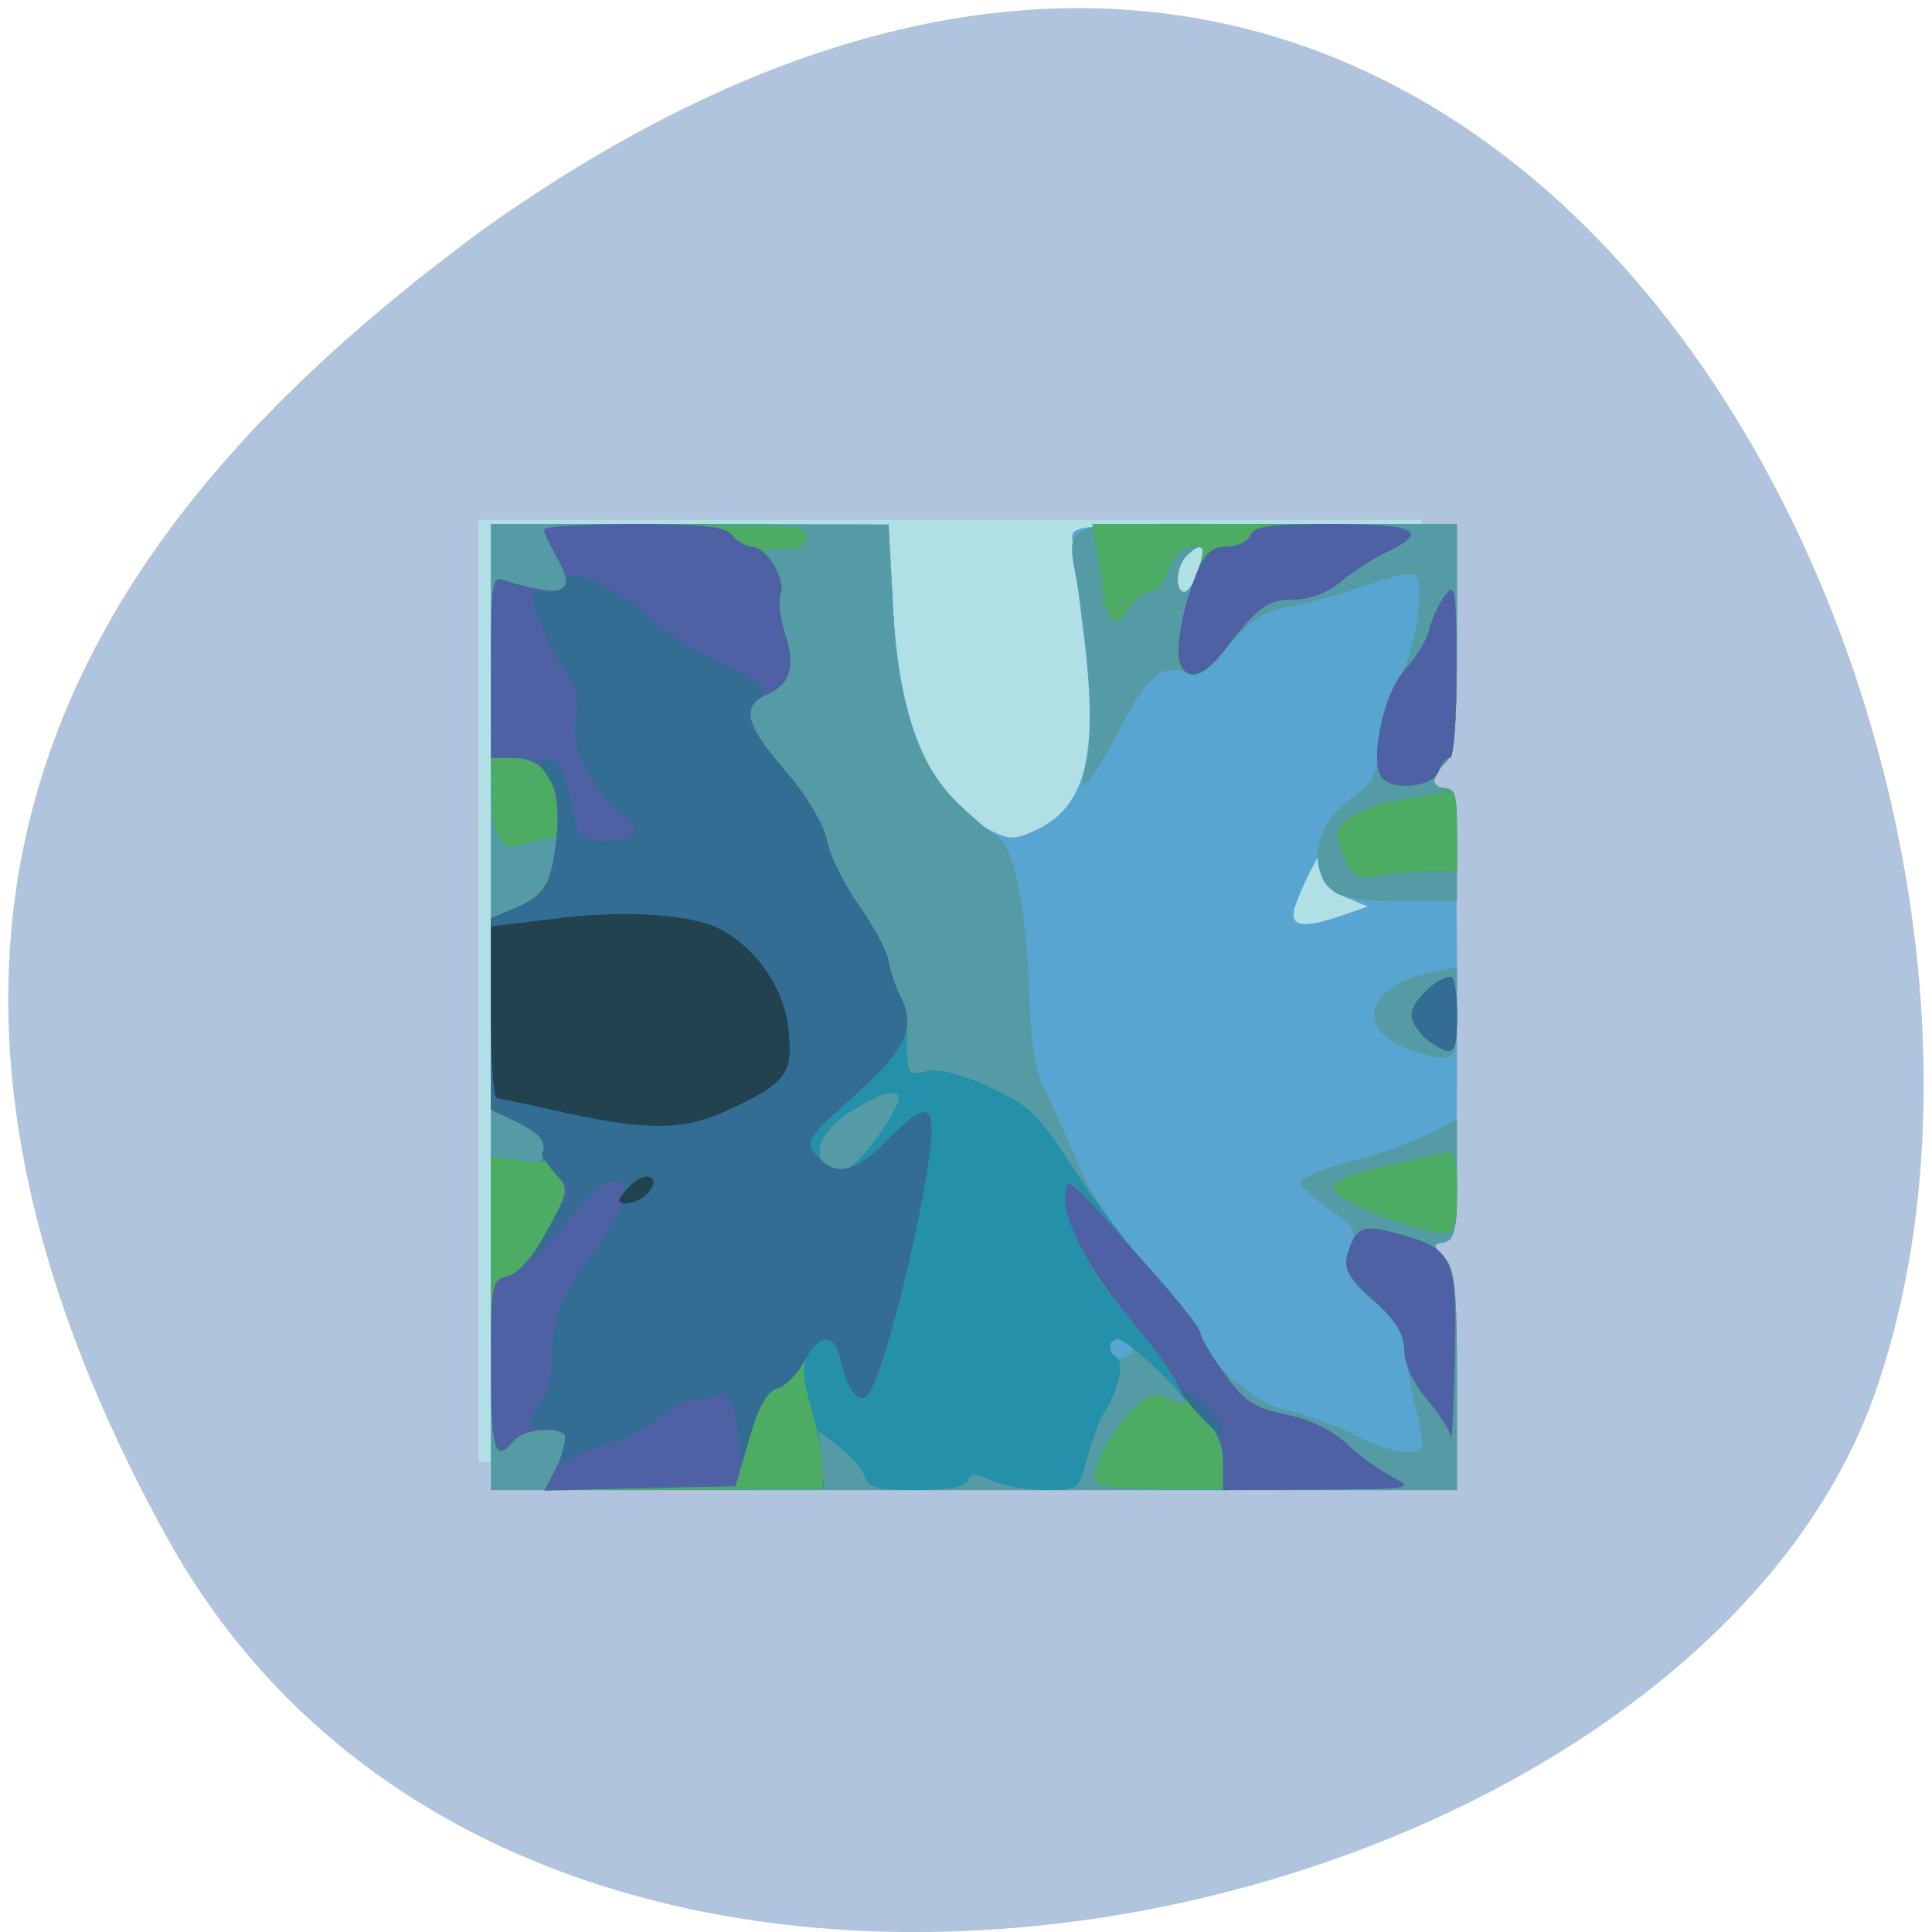 
<svg xmlns="http://www.w3.org/2000/svg" xmlns:xlink="http://www.w3.org/1999/xlink" width="16px" height="16px" viewBox="0 0 16 16" version="1.1">
<g id="surface1">
<path style=" stroke:none;fill-rule:nonzero;fill:rgb(69.02%,76.863%,87.059%);fill-opacity:1;" d="M 1.375 12.719 C 4.41 18.227 13.914 16.086 15.523 11.551 C 17.438 6.148 12.453 -4.113 4.004 1.898 C 1.16 3.996 -1.656 7.207 1.375 12.719 Z M 1.375 12.719 "/>
<path style="fill-rule:evenodd;fill:rgb(69.02%,87.843%,90.196%);fill-opacity:1;stroke-width:1.668;stroke-linecap:butt;stroke-linejoin:miter;stroke:rgb(69.02%,87.843%,90.196%);stroke-opacity:1;stroke-miterlimit:4;" d="M 64.75 70.25 L 189 70.25 L 189 194.438 L 64.75 194.438 Z M 64.75 70.25 " transform="matrix(0.062,0,0,0.062,0,0)"/>
<path style=" stroke:none;fill-rule:nonzero;fill:rgb(34.51%,64.706%,81.961%);fill-opacity:1;" d="M 4.066 8.34 L 4.066 4.34 L 5.711 4.34 L 7.359 4.344 L 7.395 5.012 C 7.441 5.996 7.715 6.625 8.199 6.875 C 8.359 6.957 8.402 6.957 8.586 6.871 C 9.004 6.672 9.105 6.227 8.965 5.184 C 8.922 4.84 8.883 4.508 8.879 4.449 C 8.879 4.348 8.992 4.34 10.473 4.34 L 12.066 4.34 L 12.066 5.281 C 12.066 6.035 12.047 6.242 11.973 6.316 C 11.918 6.367 11.879 6.438 11.879 6.469 C 11.879 6.5 11.918 6.527 11.973 6.527 C 12.051 6.527 12.066 6.777 12.066 8.398 C 12.066 10.098 12.055 10.27 11.961 10.289 C 11.863 10.305 11.863 10.312 11.961 10.414 C 12.047 10.5 12.066 10.66 12.066 11.43 L 12.066 12.34 L 4.066 12.34 Z M 11.125 7.578 L 11.328 7.508 L 11.133 7.426 C 11 7.371 10.938 7.301 10.938 7.199 L 10.934 7.059 L 10.852 7.215 C 10.805 7.301 10.75 7.434 10.723 7.512 C 10.672 7.676 10.793 7.695 11.125 7.578 Z M 9.93 4.715 C 10 4.52 9.957 4.473 9.828 4.602 C 9.738 4.688 9.727 4.902 9.809 4.902 C 9.84 4.902 9.895 4.816 9.93 4.715 Z M 9.93 4.715 "/>
<path style=" stroke:none;fill-rule:nonzero;fill:rgb(33.333%,60.784%,64.706%);fill-opacity:1;" d="M 4.066 8.34 L 4.066 4.34 L 5.711 4.34 L 7.359 4.344 L 7.395 5.012 C 7.434 5.824 7.598 6.328 7.934 6.652 C 8.059 6.773 8.207 6.898 8.266 6.934 C 8.398 7.012 8.504 7.551 8.527 8.277 C 8.535 8.602 8.578 8.879 8.641 8.996 C 8.691 9.098 8.816 9.375 8.914 9.609 C 9.035 9.895 9.234 10.191 9.52 10.508 C 9.75 10.77 9.941 11.02 9.941 11.062 C 9.941 11.234 10.402 11.633 10.656 11.68 C 10.789 11.703 11.035 11.793 11.199 11.875 C 11.5 12.027 11.723 12.066 11.773 11.98 C 11.789 11.953 11.762 11.793 11.715 11.621 C 11.672 11.449 11.633 11.23 11.629 11.141 C 11.629 11.023 11.562 10.918 11.414 10.809 C 11.16 10.613 11.113 10.512 11.188 10.316 C 11.234 10.188 11.215 10.148 11.016 10.02 C 10.895 9.938 10.781 9.84 10.77 9.801 C 10.758 9.758 10.922 9.688 11.164 9.625 C 11.391 9.566 11.688 9.465 11.82 9.398 L 12.066 9.273 L 12.066 9.77 C 12.066 10.188 12.047 10.27 11.961 10.289 C 11.863 10.305 11.863 10.312 11.961 10.414 C 12.047 10.5 12.066 10.66 12.066 11.43 L 12.066 12.34 L 4.066 12.34 Z M 9.379 11.148 C 9.379 11.113 9.336 11.09 9.285 11.09 C 9.188 11.09 9.16 11.164 9.23 11.234 C 9.281 11.281 9.379 11.227 9.379 11.148 Z M 11.73 8.711 C 11.207 8.555 11.285 8.168 11.863 8.051 L 12.066 8.012 L 12.066 8.395 C 12.066 8.801 12.055 8.809 11.73 8.711 Z M 11.051 7.387 C 10.809 7.191 10.891 6.805 11.219 6.59 C 11.367 6.492 11.398 6.426 11.418 6.141 C 11.434 5.93 11.496 5.738 11.578 5.621 C 11.719 5.43 11.812 4.82 11.711 4.758 C 11.68 4.738 11.5 4.781 11.312 4.848 C 11.125 4.918 10.844 4.996 10.691 5.023 C 10.473 5.062 10.363 5.129 10.188 5.336 C 10 5.551 9.934 5.59 9.805 5.559 C 9.609 5.508 9.492 5.613 9.285 6.016 C 9.203 6.176 9.094 6.363 9.043 6.434 C 8.953 6.551 8.949 6.543 8.996 6.332 C 9.055 6.078 9.027 5.496 8.938 4.934 C 8.832 4.273 8.66 4.34 10.473 4.34 L 12.066 4.34 L 12.066 5.281 C 12.066 6.035 12.047 6.242 11.973 6.316 C 11.918 6.367 11.879 6.438 11.879 6.469 C 11.879 6.5 11.918 6.527 11.973 6.527 C 12.047 6.527 12.066 6.621 12.066 6.996 L 12.066 7.465 L 11.609 7.465 C 11.336 7.465 11.109 7.434 11.051 7.387 Z M 9.93 4.715 C 10 4.52 9.957 4.473 9.828 4.602 C 9.738 4.688 9.727 4.902 9.809 4.902 C 9.84 4.902 9.895 4.816 9.93 4.715 Z M 9.93 4.715 "/>
<path style=" stroke:none;fill-rule:nonzero;fill:rgb(14.118%,56.471%,66.275%);fill-opacity:1;" d="M 4.598 12.168 C 4.648 12.074 4.688 11.961 4.688 11.918 C 4.691 11.805 4.348 11.82 4.254 11.934 C 4.211 11.984 4.148 12.027 4.121 12.027 C 4.09 12.027 4.066 11.473 4.066 10.801 L 4.066 9.574 L 4.285 9.609 C 4.473 9.637 4.504 9.625 4.504 9.52 C 4.504 9.441 4.422 9.363 4.285 9.293 L 4.066 9.191 L 4.066 7.605 L 4.25 7.527 C 4.48 7.43 4.539 7.359 4.594 7.109 C 4.637 6.91 4.637 6.906 4.441 6.965 C 4.07 7.07 4.066 7.059 4.066 5.855 C 4.066 4.84 4.07 4.766 4.176 4.805 C 4.234 4.828 4.375 4.863 4.488 4.883 C 4.715 4.922 4.742 4.848 4.598 4.59 C 4.547 4.504 4.504 4.41 4.504 4.387 C 4.504 4.359 4.996 4.34 5.602 4.344 C 6.598 4.344 6.695 4.355 6.676 4.453 C 6.66 4.523 6.598 4.555 6.484 4.547 C 6.324 4.535 6.32 4.539 6.41 4.676 C 6.461 4.758 6.488 4.867 6.465 4.922 C 6.445 4.977 6.461 5.121 6.5 5.242 C 6.59 5.512 6.547 5.664 6.363 5.746 C 6.137 5.844 6.164 5.988 6.496 6.375 C 6.684 6.594 6.82 6.824 6.848 6.961 C 6.871 7.082 6.988 7.32 7.105 7.488 C 7.227 7.656 7.34 7.863 7.355 7.949 C 7.371 8.035 7.41 8.164 7.449 8.23 C 7.484 8.297 7.512 8.477 7.512 8.633 C 7.512 8.898 7.52 8.91 7.672 8.871 C 7.777 8.848 7.949 8.891 8.199 9.004 C 8.527 9.156 8.602 9.227 8.883 9.668 C 9.059 9.938 9.367 10.344 9.57 10.566 C 9.773 10.793 9.941 11.004 9.941 11.039 C 9.941 11.07 10.027 11.223 10.137 11.371 C 10.301 11.602 10.379 11.656 10.652 11.715 C 10.848 11.754 11.043 11.848 11.156 11.961 C 11.262 12.059 11.43 12.18 11.535 12.234 C 11.711 12.328 11.641 12.332 10.395 12.336 C 9.234 12.34 9.066 12.328 9.066 12.242 C 9.066 12.098 9.219 11.828 9.395 11.66 C 9.527 11.539 9.574 11.527 9.684 11.586 C 9.754 11.625 9.816 11.637 9.816 11.613 C 9.816 11.543 9.332 11.09 9.258 11.09 C 9.176 11.09 9.168 11.191 9.246 11.242 C 9.312 11.281 9.266 11.504 9.152 11.684 C 9.109 11.75 9.043 11.926 9.004 12.074 C 8.938 12.336 8.93 12.34 8.66 12.34 C 8.508 12.34 8.305 12.305 8.215 12.262 C 8.078 12.199 8.039 12.199 8.016 12.262 C 8 12.312 7.855 12.34 7.594 12.34 C 7.266 12.34 7.191 12.32 7.16 12.227 C 7.141 12.164 7.047 12.055 6.953 11.984 L 6.781 11.855 L 6.828 12.332 L 4.508 12.34 Z M 7.074 9.637 C 7.199 9.535 7.441 9.18 7.441 9.102 C 7.441 9.008 7.312 9.043 7.055 9.199 C 6.816 9.348 6.723 9.535 6.836 9.645 C 6.922 9.734 6.957 9.73 7.074 9.637 Z M 12.016 11.898 C 12.008 11.848 11.918 11.707 11.816 11.586 C 11.703 11.453 11.633 11.297 11.629 11.184 C 11.629 11.047 11.559 10.934 11.371 10.766 C 11.164 10.578 11.125 10.504 11.16 10.387 C 11.23 10.16 11.281 10.137 11.57 10.215 C 12.039 10.34 12.07 10.414 12.047 11.262 C 12.039 11.664 12.023 11.953 12.016 11.898 Z M 11.41 10.059 C 11.203 9.98 11.035 9.879 11.035 9.836 C 11.035 9.789 11.188 9.719 11.41 9.672 C 11.613 9.625 11.848 9.574 11.926 9.555 C 12.059 9.527 12.066 9.543 12.066 9.867 C 12.066 10.188 12.055 10.215 11.926 10.211 C 11.848 10.207 11.613 10.141 11.41 10.059 Z M 11.828 8.617 C 11.754 8.562 11.691 8.465 11.691 8.402 C 11.691 8.293 11.902 8.09 12.016 8.09 C 12.043 8.09 12.066 8.23 12.066 8.402 C 12.066 8.738 12.039 8.766 11.828 8.617 Z M 11.125 7.086 C 11.047 6.898 11.055 6.875 11.176 6.773 C 11.25 6.715 11.441 6.645 11.602 6.621 C 11.762 6.598 11.93 6.562 11.98 6.547 C 12.047 6.52 12.066 6.594 12.066 6.863 L 12.066 7.215 L 11.863 7.215 C 11.75 7.215 11.559 7.23 11.434 7.254 C 11.227 7.285 11.203 7.273 11.125 7.086 Z M 11.445 6.441 C 11.336 6.309 11.461 5.734 11.641 5.539 C 11.727 5.445 11.816 5.301 11.836 5.215 C 11.855 5.129 11.914 5 11.965 4.934 C 12.051 4.82 12.062 4.871 12.062 5.543 C 12.062 5.957 12.039 6.277 12.008 6.277 C 11.973 6.277 11.934 6.324 11.914 6.387 C 11.871 6.516 11.543 6.555 11.445 6.441 Z M 9.793 5.547 C 9.719 5.473 9.75 5.219 9.871 4.867 C 9.992 4.527 9.992 4.527 9.867 4.527 C 9.789 4.527 9.723 4.59 9.68 4.715 C 9.645 4.816 9.578 4.902 9.531 4.902 C 9.484 4.902 9.402 4.965 9.348 5.043 C 9.262 5.16 9.238 5.168 9.188 5.09 C 9.156 5.039 9.129 4.953 9.129 4.902 C 9.125 4.852 9.109 4.703 9.086 4.574 L 9.047 4.34 L 10.375 4.34 C 11.406 4.34 11.695 4.355 11.676 4.418 C 11.66 4.461 11.566 4.535 11.465 4.582 C 11.367 4.629 11.203 4.734 11.105 4.816 C 11 4.906 10.848 4.965 10.719 4.965 C 10.5 4.965 10.418 5.023 10.148 5.375 C 9.992 5.582 9.883 5.637 9.793 5.547 Z M 9.793 5.547 "/>
<path style=" stroke:none;fill-rule:nonzero;fill:rgb(30.196%,67.451%,38.824%);fill-opacity:1;" d="M 4.598 12.168 C 4.648 12.074 4.688 11.961 4.688 11.918 C 4.691 11.805 4.348 11.82 4.254 11.934 C 4.211 11.984 4.148 12.027 4.121 12.027 C 4.09 12.027 4.066 11.473 4.066 10.801 L 4.066 9.574 L 4.277 9.605 C 4.395 9.625 4.508 9.625 4.527 9.605 C 4.594 9.539 4.441 9.355 4.254 9.277 L 4.066 9.199 L 4.066 7.605 L 4.25 7.527 C 4.48 7.43 4.539 7.359 4.594 7.109 C 4.637 6.91 4.637 6.906 4.441 6.965 C 4.07 7.07 4.066 7.059 4.066 5.855 C 4.066 4.84 4.07 4.766 4.176 4.805 C 4.234 4.828 4.375 4.863 4.488 4.883 C 4.715 4.922 4.742 4.848 4.598 4.59 C 4.547 4.504 4.504 4.41 4.504 4.387 C 4.504 4.359 4.996 4.34 5.602 4.344 C 6.598 4.344 6.695 4.355 6.676 4.453 C 6.66 4.523 6.598 4.555 6.484 4.547 C 6.324 4.535 6.32 4.539 6.41 4.676 C 6.461 4.758 6.488 4.867 6.465 4.922 C 6.445 4.977 6.461 5.121 6.5 5.242 C 6.59 5.512 6.547 5.664 6.363 5.746 C 6.137 5.844 6.164 5.988 6.496 6.375 C 6.684 6.594 6.82 6.824 6.848 6.961 C 6.871 7.082 6.988 7.32 7.105 7.488 C 7.227 7.656 7.34 7.863 7.355 7.949 C 7.371 8.035 7.41 8.156 7.441 8.219 C 7.594 8.5 7.52 8.672 7.082 9.066 C 6.66 9.449 6.66 9.453 6.777 9.586 C 6.93 9.75 7.09 9.707 7.367 9.426 C 7.742 9.039 7.789 9.141 7.625 9.992 C 7.484 10.719 7.273 11.461 7.18 11.559 C 7.109 11.633 7.016 11.504 6.961 11.262 C 6.918 11.059 6.785 11.035 6.688 11.215 C 6.641 11.309 6.648 11.422 6.719 11.664 C 6.77 11.84 6.816 12.062 6.816 12.16 L 6.816 12.332 L 5.66 12.336 L 4.508 12.34 Z M 9.066 12.242 C 9.066 12.098 9.219 11.828 9.395 11.66 C 9.527 11.539 9.574 11.527 9.684 11.586 C 9.754 11.625 9.816 11.629 9.816 11.602 C 9.816 11.52 9.52 11.094 9.27 10.816 C 9.016 10.531 8.797 10.078 8.824 9.887 C 8.844 9.758 8.852 9.762 9.012 9.938 C 9.688 10.684 9.941 10.984 9.941 11.039 C 9.941 11.07 10.027 11.223 10.137 11.371 C 10.301 11.602 10.379 11.656 10.652 11.715 C 10.848 11.754 11.043 11.848 11.156 11.961 C 11.262 12.059 11.43 12.18 11.535 12.234 C 11.711 12.328 11.641 12.332 10.395 12.336 C 9.234 12.34 9.066 12.328 9.066 12.242 Z M 12.016 11.898 C 12.008 11.848 11.918 11.707 11.816 11.586 C 11.703 11.453 11.633 11.297 11.629 11.184 C 11.629 11.047 11.559 10.934 11.371 10.766 C 11.164 10.578 11.125 10.504 11.16 10.387 C 11.23 10.16 11.281 10.137 11.57 10.215 C 12.039 10.34 12.07 10.414 12.047 11.262 C 12.039 11.664 12.023 11.953 12.016 11.898 Z M 11.41 10.059 C 11.203 9.98 11.035 9.879 11.035 9.836 C 11.035 9.789 11.188 9.719 11.41 9.672 C 11.613 9.625 11.848 9.574 11.926 9.555 C 12.059 9.527 12.066 9.543 12.066 9.867 C 12.066 10.188 12.055 10.215 11.926 10.211 C 11.848 10.207 11.613 10.141 11.41 10.059 Z M 11.828 8.617 C 11.754 8.562 11.691 8.465 11.691 8.402 C 11.691 8.293 11.902 8.09 12.016 8.09 C 12.043 8.09 12.066 8.23 12.066 8.402 C 12.066 8.738 12.039 8.766 11.828 8.617 Z M 11.125 7.086 C 11.047 6.898 11.055 6.875 11.176 6.773 C 11.25 6.715 11.441 6.645 11.602 6.621 C 11.762 6.598 11.93 6.562 11.98 6.547 C 12.047 6.52 12.066 6.594 12.066 6.863 L 12.066 7.215 L 11.863 7.215 C 11.75 7.215 11.559 7.23 11.434 7.254 C 11.227 7.285 11.203 7.273 11.125 7.086 Z M 11.445 6.441 C 11.336 6.309 11.461 5.734 11.641 5.539 C 11.727 5.445 11.816 5.301 11.836 5.215 C 11.855 5.129 11.914 5 11.965 4.934 C 12.051 4.82 12.062 4.871 12.062 5.543 C 12.062 5.957 12.039 6.277 12.008 6.277 C 11.973 6.277 11.934 6.324 11.914 6.387 C 11.871 6.516 11.543 6.555 11.445 6.441 Z M 9.793 5.547 C 9.719 5.473 9.75 5.219 9.871 4.867 C 9.992 4.527 9.992 4.527 9.867 4.527 C 9.789 4.527 9.723 4.59 9.68 4.715 C 9.645 4.816 9.578 4.902 9.531 4.902 C 9.484 4.902 9.402 4.965 9.348 5.043 C 9.262 5.16 9.238 5.168 9.188 5.09 C 9.156 5.039 9.129 4.953 9.129 4.902 C 9.125 4.852 9.109 4.703 9.086 4.574 L 9.047 4.34 L 10.375 4.34 C 11.406 4.34 11.695 4.355 11.676 4.418 C 11.66 4.461 11.566 4.535 11.465 4.582 C 11.367 4.629 11.203 4.734 11.105 4.816 C 11 4.906 10.848 4.965 10.719 4.965 C 10.5 4.965 10.418 5.023 10.148 5.375 C 9.992 5.582 9.883 5.637 9.793 5.547 Z M 9.793 5.547 "/>
<path style=" stroke:none;fill-rule:nonzero;fill:rgb(30.588%,38.039%,64.706%);fill-opacity:1;" d="M 4.598 12.168 C 4.648 12.074 4.688 11.961 4.688 11.918 C 4.691 11.805 4.348 11.82 4.254 11.934 C 4.098 12.121 4.066 12.012 4.066 11.312 C 4.066 10.625 4.07 10.602 4.207 10.566 C 4.297 10.543 4.414 10.406 4.531 10.191 C 4.707 9.871 4.711 9.84 4.613 9.734 C 4.512 9.621 4.504 9.594 4.504 9.461 C 4.504 9.43 4.402 9.352 4.285 9.293 L 4.066 9.191 L 4.066 7.605 L 4.25 7.527 C 4.516 7.418 4.566 7.328 4.609 6.938 C 4.652 6.504 4.531 6.277 4.25 6.277 L 4.066 6.277 L 4.066 5.52 C 4.066 4.824 4.074 4.766 4.176 4.805 C 4.234 4.828 4.375 4.863 4.488 4.883 C 4.715 4.922 4.742 4.848 4.598 4.59 C 4.547 4.504 4.504 4.41 4.504 4.387 C 4.504 4.359 4.836 4.34 5.246 4.34 C 5.828 4.34 6.004 4.359 6.066 4.434 C 6.105 4.484 6.18 4.527 6.227 4.527 C 6.348 4.527 6.512 4.801 6.465 4.922 C 6.445 4.977 6.461 5.121 6.5 5.242 C 6.59 5.512 6.547 5.664 6.363 5.746 C 6.137 5.844 6.164 5.988 6.496 6.375 C 6.684 6.594 6.82 6.824 6.848 6.961 C 6.871 7.082 6.988 7.32 7.105 7.488 C 7.227 7.656 7.34 7.863 7.355 7.949 C 7.371 8.035 7.41 8.156 7.441 8.219 C 7.594 8.5 7.52 8.672 7.082 9.066 C 6.66 9.449 6.66 9.453 6.777 9.586 C 6.93 9.75 7.09 9.707 7.367 9.426 C 7.742 9.039 7.789 9.141 7.625 9.992 C 7.484 10.719 7.273 11.461 7.18 11.559 C 7.109 11.633 7.016 11.504 6.961 11.262 C 6.914 11.035 6.781 11.043 6.66 11.273 C 6.609 11.371 6.512 11.473 6.441 11.496 C 6.355 11.523 6.281 11.648 6.203 11.922 L 6.09 12.309 L 5.297 12.324 L 4.508 12.344 Z M 10.129 12.117 C 10.129 11.965 10.082 11.852 9.98 11.758 C 9.898 11.684 9.789 11.535 9.734 11.434 C 9.68 11.328 9.492 11.078 9.32 10.875 C 8.996 10.492 8.785 10.066 8.824 9.867 C 8.848 9.742 8.809 9.707 9.559 10.547 C 9.77 10.785 9.941 11.004 9.941 11.039 C 9.941 11.07 10.027 11.223 10.137 11.371 C 10.301 11.602 10.379 11.656 10.652 11.715 C 10.848 11.754 11.043 11.848 11.156 11.961 C 11.262 12.059 11.43 12.18 11.535 12.234 C 11.715 12.328 11.688 12.332 10.926 12.336 L 10.129 12.34 Z M 12.016 11.898 C 12.008 11.848 11.918 11.707 11.816 11.586 C 11.703 11.453 11.633 11.297 11.629 11.184 C 11.629 11.047 11.559 10.934 11.371 10.766 C 11.164 10.578 11.125 10.504 11.16 10.387 C 11.23 10.16 11.281 10.137 11.57 10.215 C 12.039 10.34 12.07 10.414 12.047 11.262 C 12.039 11.664 12.023 11.953 12.016 11.898 Z M 11.828 8.617 C 11.754 8.562 11.691 8.465 11.691 8.402 C 11.691 8.293 11.902 8.09 12.016 8.09 C 12.043 8.09 12.066 8.23 12.066 8.402 C 12.066 8.738 12.039 8.766 11.828 8.617 Z M 11.445 6.441 C 11.336 6.309 11.461 5.734 11.641 5.539 C 11.727 5.445 11.816 5.301 11.836 5.215 C 11.855 5.129 11.914 5 11.965 4.934 C 12.051 4.82 12.062 4.871 12.062 5.543 C 12.062 5.957 12.039 6.277 12.008 6.277 C 11.973 6.277 11.934 6.324 11.914 6.387 C 11.871 6.516 11.543 6.555 11.445 6.441 Z M 9.773 5.496 C 9.73 5.375 9.793 5.035 9.91 4.746 C 9.98 4.578 10.039 4.527 10.16 4.527 C 10.246 4.527 10.336 4.484 10.355 4.434 C 10.383 4.355 10.52 4.34 11.047 4.34 C 11.738 4.34 11.848 4.402 11.465 4.582 C 11.367 4.629 11.203 4.734 11.105 4.816 C 11 4.906 10.848 4.965 10.719 4.965 C 10.5 4.965 10.418 5.023 10.148 5.375 C 9.977 5.602 9.832 5.648 9.773 5.496 Z M 9.773 5.496 "/>
<path style=" stroke:none;fill-rule:nonzero;fill:rgb(20.392%,42.745%,57.647%);fill-opacity:1;" d="M 4.664 11.996 C 4.699 11.859 4.684 11.84 4.539 11.84 C 4.355 11.84 4.344 11.797 4.473 11.625 C 4.523 11.559 4.566 11.414 4.566 11.305 C 4.566 10.938 4.637 10.734 4.891 10.402 C 5.168 10.035 5.25 9.777 5.094 9.777 C 5 9.777 4.941 9.828 4.555 10.277 L 4.367 10.496 L 4.543 10.172 L 4.719 9.852 L 4.594 9.715 C 4.527 9.637 4.477 9.566 4.488 9.551 C 4.539 9.469 4.477 9.387 4.285 9.293 L 4.066 9.191 L 4.066 7.605 L 4.25 7.527 C 4.516 7.418 4.566 7.328 4.609 6.938 C 4.637 6.672 4.621 6.555 4.535 6.43 C 4.434 6.273 4.434 6.266 4.543 6.285 C 4.621 6.301 4.676 6.395 4.711 6.559 C 4.742 6.695 4.777 6.844 4.789 6.887 C 4.82 6.996 5.254 6.988 5.254 6.875 C 5.254 6.828 5.211 6.773 5.16 6.754 C 5.109 6.734 4.996 6.602 4.902 6.457 C 4.773 6.25 4.746 6.141 4.77 5.953 C 4.793 5.777 4.77 5.676 4.684 5.562 C 4.617 5.477 4.523 5.297 4.473 5.156 C 4.383 4.902 4.383 4.902 4.535 4.902 C 4.629 4.902 4.691 4.863 4.691 4.812 C 4.691 4.676 5.102 4.859 5.359 5.105 C 5.469 5.211 5.746 5.387 5.973 5.492 C 6.332 5.664 6.371 5.703 6.289 5.773 C 6.137 5.898 6.168 5.988 6.496 6.375 C 6.684 6.594 6.82 6.824 6.848 6.961 C 6.871 7.082 6.988 7.32 7.105 7.488 C 7.227 7.656 7.34 7.863 7.355 7.949 C 7.371 8.035 7.41 8.156 7.441 8.219 C 7.594 8.5 7.52 8.672 7.082 9.066 C 6.66 9.449 6.66 9.453 6.777 9.586 C 6.93 9.75 7.09 9.707 7.367 9.426 C 7.742 9.039 7.789 9.141 7.625 9.992 C 7.484 10.719 7.273 11.461 7.18 11.559 C 7.109 11.633 7.016 11.504 6.961 11.262 C 6.914 11.035 6.781 11.043 6.66 11.273 C 6.609 11.371 6.508 11.473 6.441 11.496 C 6.359 11.52 6.285 11.637 6.23 11.828 L 6.145 12.117 L 6.102 11.816 C 6.066 11.586 6.035 11.523 5.961 11.551 C 5.91 11.574 5.816 11.59 5.75 11.59 C 5.688 11.59 5.555 11.656 5.457 11.742 C 5.355 11.824 5.191 11.914 5.09 11.938 C 4.992 11.961 4.844 12.02 4.766 12.066 C 4.629 12.152 4.625 12.148 4.664 11.996 Z M 9.965 11.754 C 9.742 11.523 9.719 11.426 9.922 11.59 C 10.031 11.676 10.121 11.781 10.125 11.824 C 10.129 11.918 10.125 11.918 9.965 11.754 Z M 11.828 8.617 C 11.754 8.562 11.691 8.465 11.691 8.402 C 11.691 8.293 11.902 8.09 12.016 8.09 C 12.043 8.09 12.066 8.23 12.066 8.402 C 12.066 8.738 12.039 8.766 11.828 8.617 Z M 11.828 8.617 "/>
<path style=" stroke:none;fill-rule:nonzero;fill:rgb(13.333%,25.882%,30.98%);fill-opacity:1;" d="M 5.129 9.938 C 5.129 9.922 5.172 9.867 5.227 9.812 C 5.348 9.691 5.477 9.746 5.371 9.875 C 5.305 9.957 5.129 10 5.129 9.938 Z M 4.66 9.211 C 4.383 9.148 4.137 9.098 4.113 9.094 C 4.086 9.09 4.066 8.77 4.066 8.379 L 4.066 7.672 L 4.645 7.602 C 5.219 7.535 5.746 7.574 5.98 7.703 C 6.266 7.859 6.488 8.18 6.527 8.504 C 6.574 8.887 6.516 8.969 6.035 9.191 C 5.664 9.363 5.371 9.367 4.66 9.211 Z M 4.66 9.211 "/>
</g>
</svg>
